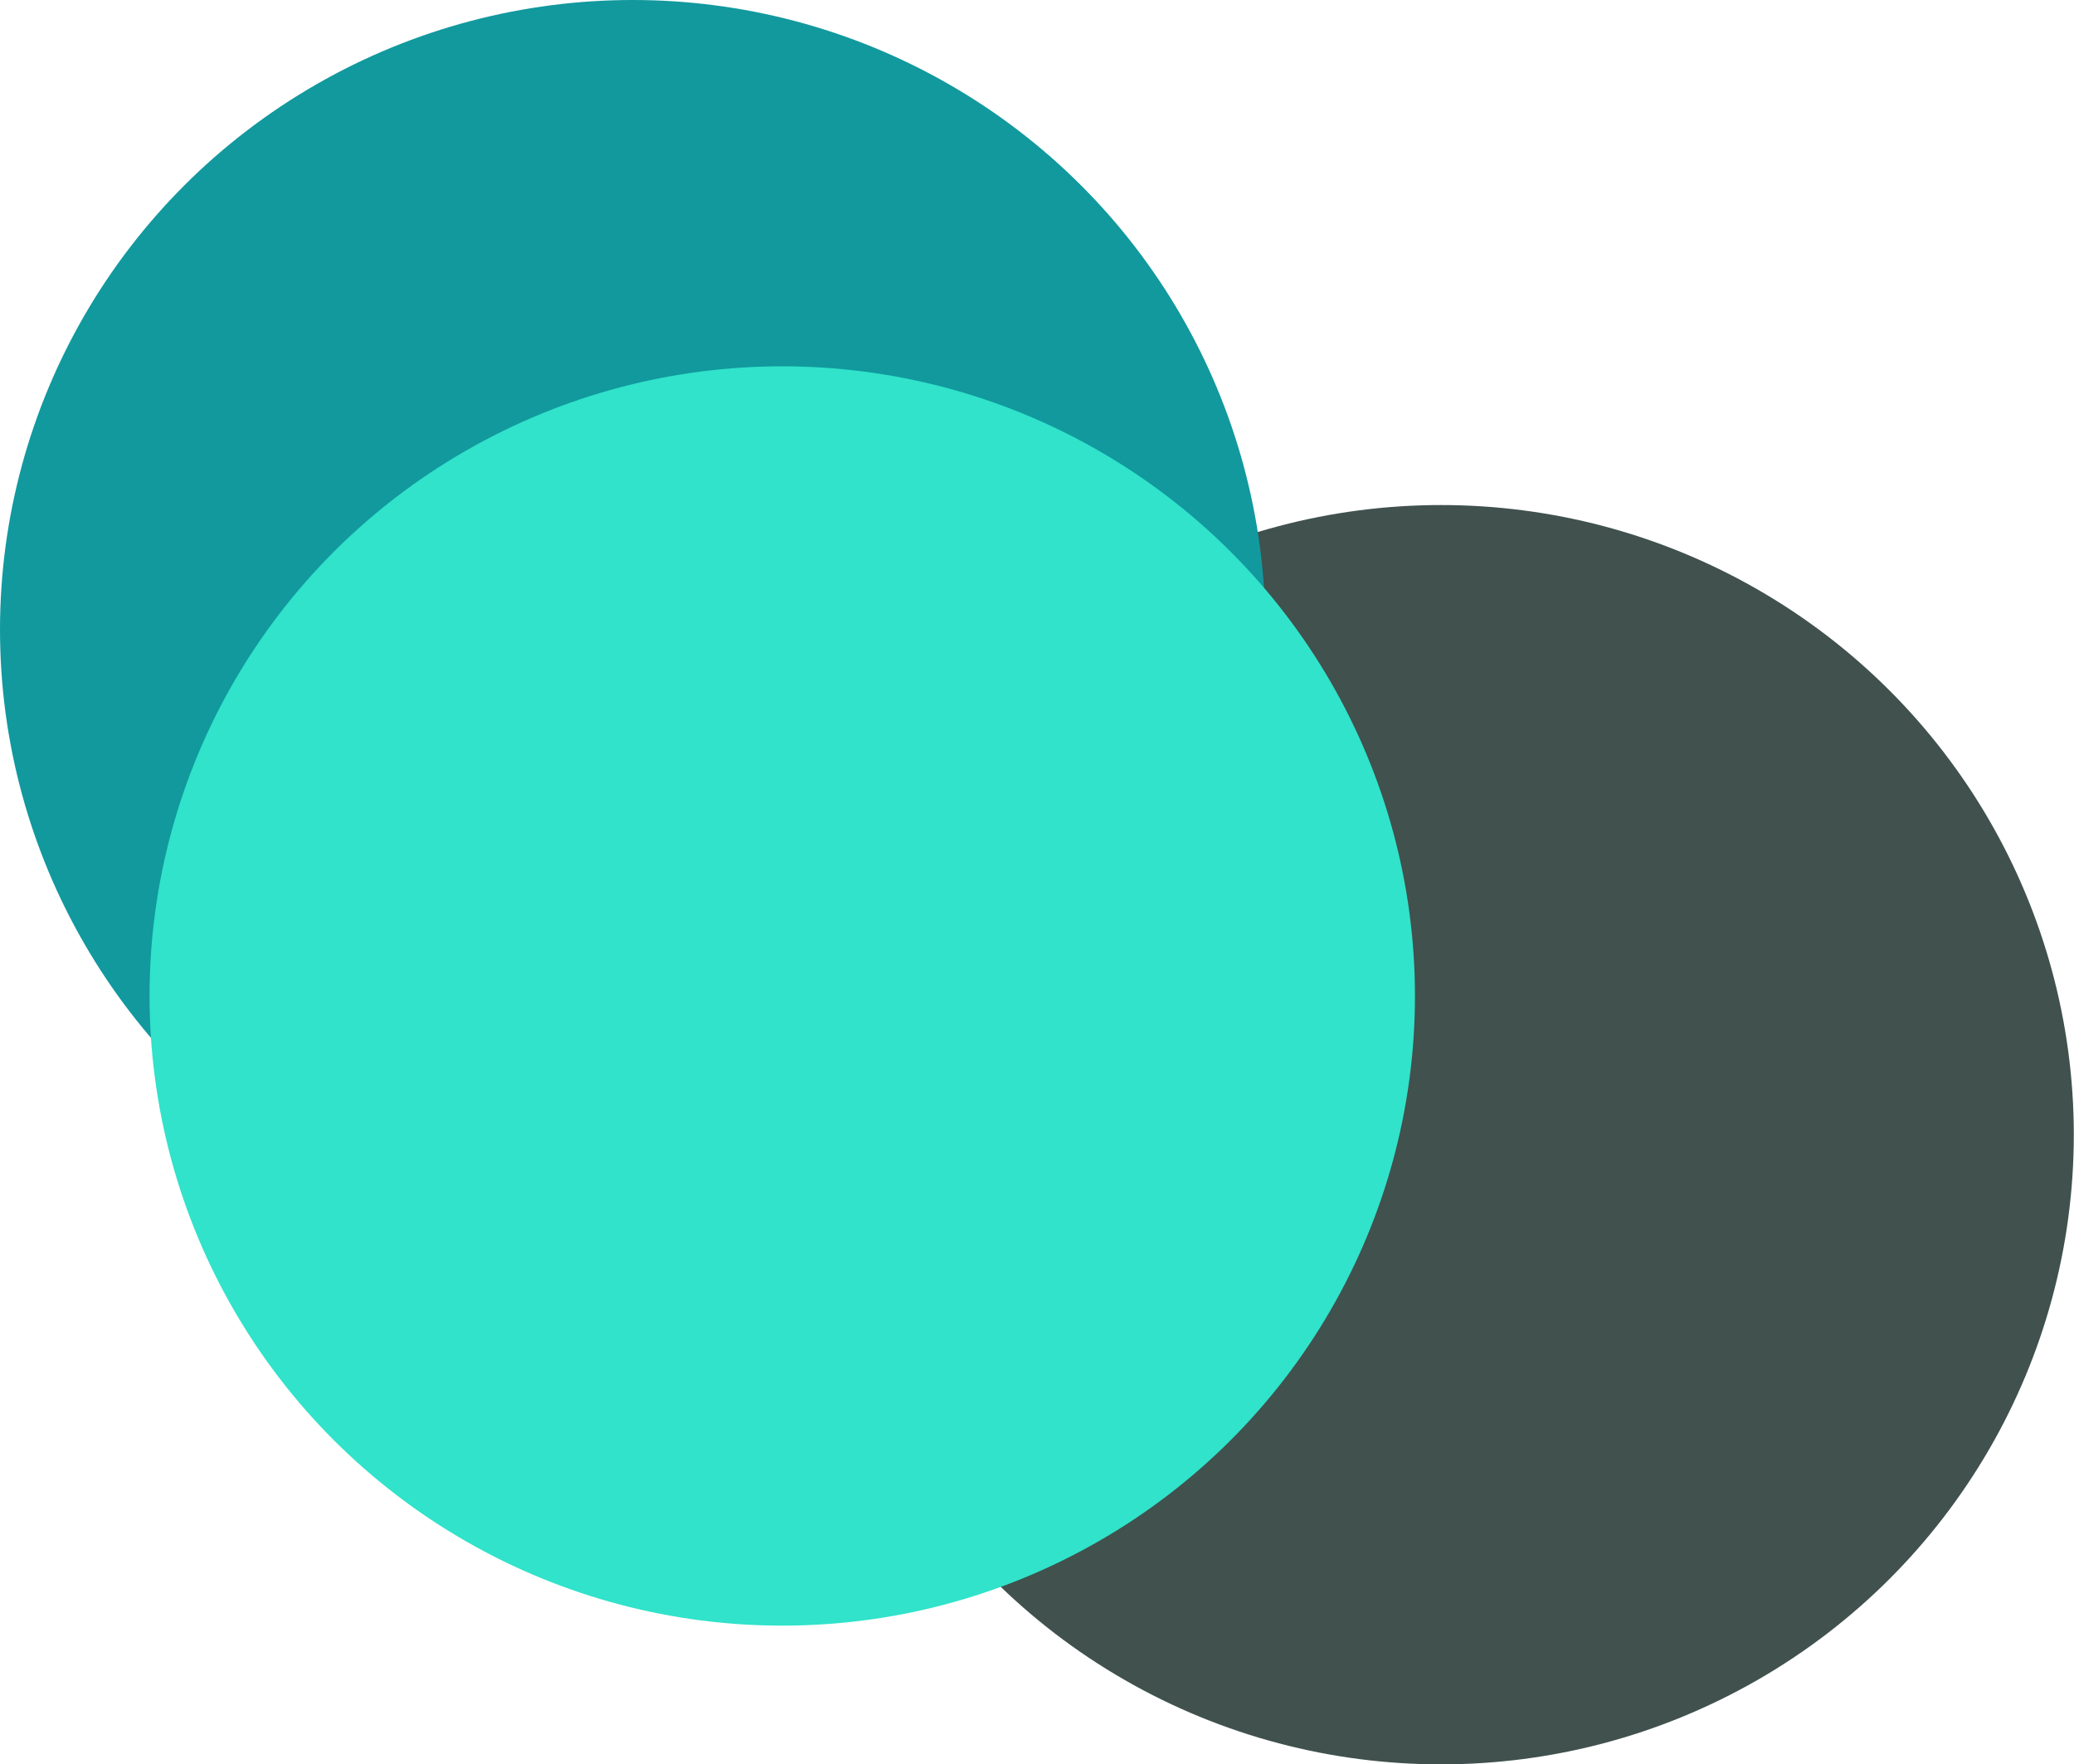 <svg width="957" height="814" viewBox="0 0 957 814" fill="none" xmlns="http://www.w3.org/2000/svg">
<ellipse cx="664.96" cy="523.503" rx="291.95" ry="290.497" fill="#40514E"/>
<ellipse cx="291.95" cy="290.497" rx="291.95" ry="290.497" fill="#11999E"/>
<ellipse cx="360.952" cy="459.501" rx="291.95" ry="290.497" fill="#30E3CA"/>
</svg>
